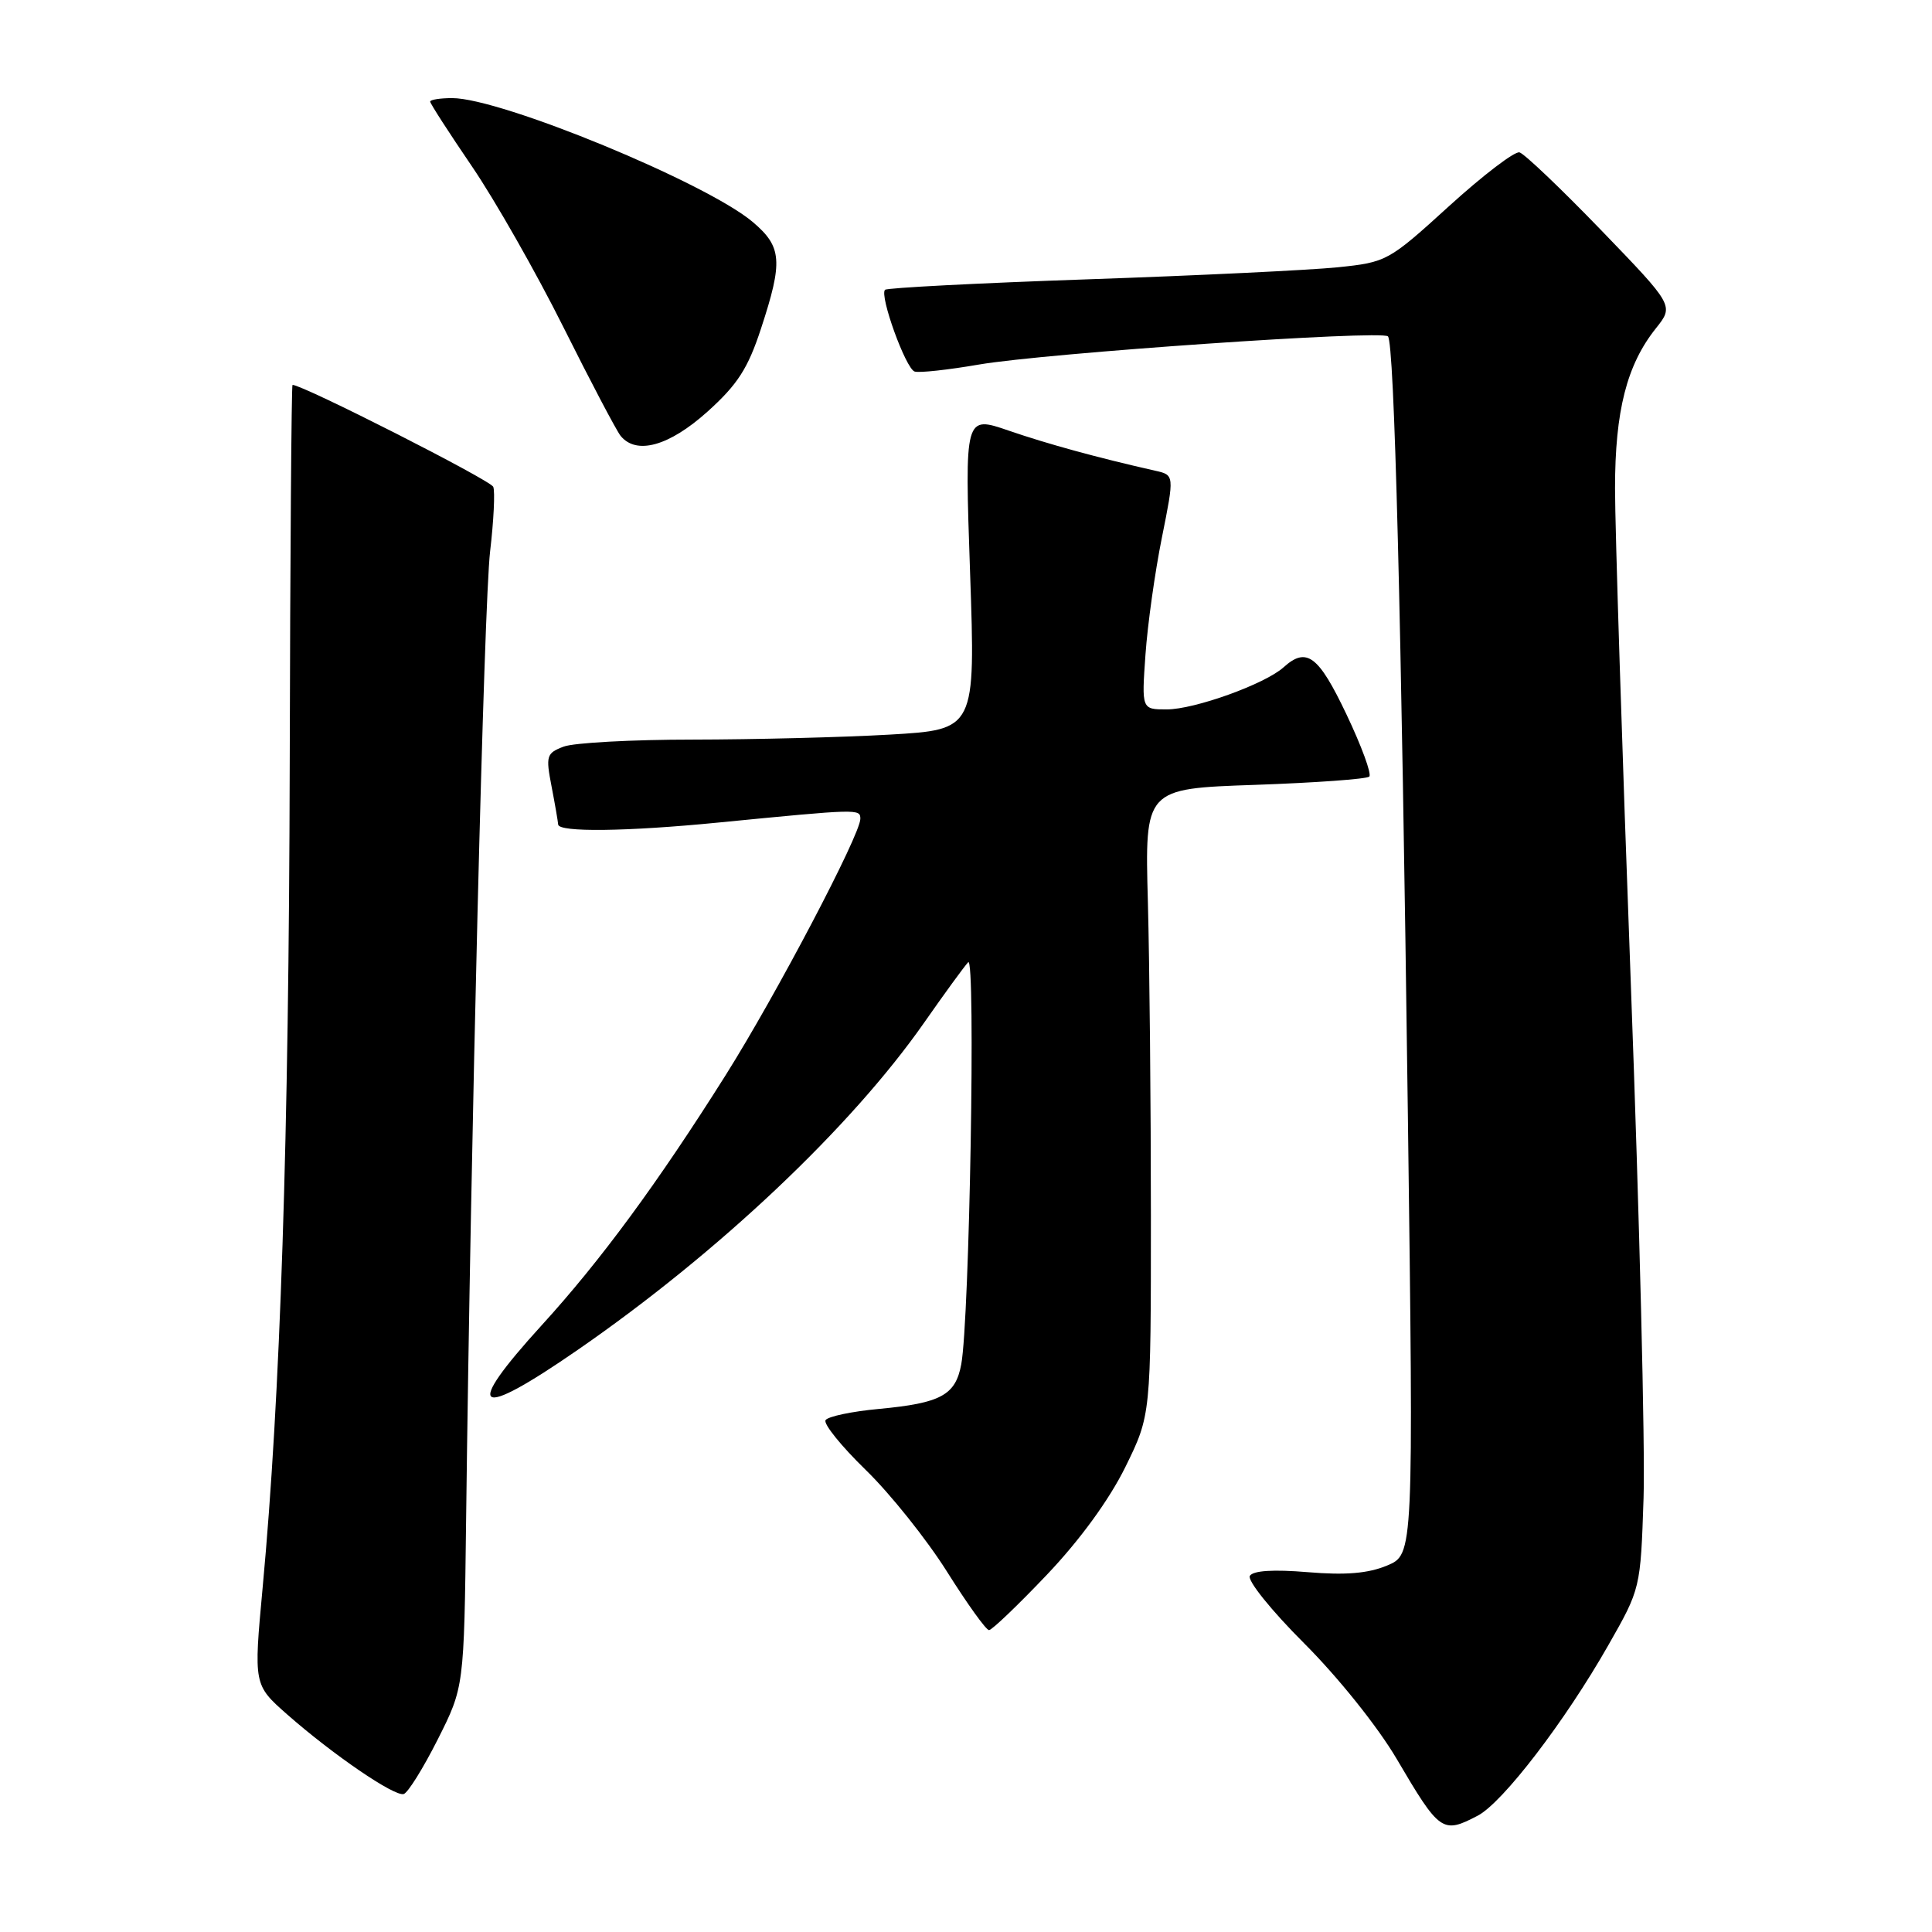 <?xml version="1.0" encoding="UTF-8" standalone="no"?>
<!DOCTYPE svg PUBLIC "-//W3C//DTD SVG 1.1//EN" "http://www.w3.org/Graphics/SVG/1.1/DTD/svg11.dtd" >
<svg xmlns="http://www.w3.org/2000/svg" xmlns:xlink="http://www.w3.org/1999/xlink" version="1.1" viewBox="0 0 256 256">
 <g >
 <path fill="currentColor"
d=" M 195.80 240.59 C 199.11 238.87 207.37 228.09 213.11 218.00 C 217.38 210.51 217.38 210.49 217.78 198.50 C 218.00 191.90 217.24 161.21 216.09 130.30 C 214.94 99.38 214.00 69.88 214.00 64.72 C 214.00 54.44 215.56 48.33 219.42 43.50 C 221.81 40.50 221.81 40.50 212.16 30.50 C 206.85 25.00 201.98 20.36 201.34 20.19 C 200.70 20.02 196.50 23.23 192.01 27.31 C 183.98 34.62 183.73 34.75 177.23 35.42 C 173.59 35.79 158.71 36.51 144.17 37.01 C 129.64 37.51 117.53 38.14 117.27 38.40 C 116.51 39.16 120.01 48.84 121.19 49.23 C 121.78 49.43 125.63 49.01 129.74 48.30 C 138.61 46.79 183.06 43.72 183.91 44.57 C 184.76 45.42 185.68 81.21 186.55 147.74 C 187.31 205.97 187.31 205.97 183.80 207.44 C 181.28 208.49 178.31 208.74 173.28 208.32 C 168.73 207.94 166.05 208.11 165.61 208.81 C 165.25 209.41 168.47 213.42 172.81 217.75 C 177.32 222.26 182.54 228.78 185.06 233.05 C 190.77 242.77 191.13 243.03 195.80 240.59 Z  M 58.00 230.49 C 61.49 223.56 61.49 223.56 61.76 201.53 C 62.38 150.68 64.13 79.97 64.94 73.08 C 65.42 69.00 65.61 65.14 65.36 64.51 C 65.03 63.64 40.14 51.00 38.76 51.00 C 38.62 51.00 38.45 73.61 38.39 101.25 C 38.28 150.79 37.15 185.15 34.80 210.38 C 33.61 223.25 33.61 223.25 38.05 227.17 C 44.11 232.50 52.26 238.07 53.49 237.72 C 54.05 237.56 56.07 234.31 58.00 230.49 Z  M 138.73 208.65 C 143.11 204.04 146.98 198.72 149.11 194.40 C 152.50 187.50 152.50 187.50 152.50 161.00 C 152.50 146.43 152.32 127.75 152.10 119.50 C 151.69 104.50 151.69 104.50 166.26 104.00 C 174.28 103.72 181.11 103.23 181.44 102.90 C 181.77 102.56 180.41 98.85 178.41 94.65 C 174.70 86.85 173.13 85.67 170.08 88.42 C 167.62 90.64 158.28 94.00 154.60 94.00 C 151.27 94.00 151.27 94.00 151.78 86.75 C 152.06 82.76 153.04 75.77 153.96 71.22 C 155.62 62.94 155.62 62.94 153.06 62.37 C 145.49 60.66 138.87 58.85 133.66 57.06 C 127.82 55.05 127.82 55.05 128.54 75.86 C 129.26 96.68 129.26 96.68 117.88 97.34 C 111.62 97.70 99.89 97.99 91.82 98.00 C 83.74 98.00 76.03 98.42 74.69 98.93 C 72.41 99.79 72.30 100.16 73.08 104.18 C 73.54 106.56 73.93 108.84 73.96 109.25 C 74.02 110.30 83.03 110.19 95.21 108.99 C 113.79 107.17 114.00 107.16 114.00 108.50 C 114.00 110.60 102.81 131.90 96.13 142.50 C 87.14 156.77 79.58 167.05 71.78 175.60 C 61.27 187.14 62.95 188.27 76.59 178.84 C 95.19 165.98 112.77 149.37 122.46 135.50 C 125.15 131.65 127.77 128.05 128.29 127.50 C 129.30 126.43 128.47 174.89 127.37 180.78 C 126.61 184.87 124.68 185.92 116.46 186.69 C 112.87 187.02 109.69 187.69 109.39 188.18 C 109.09 188.67 111.49 191.64 114.72 194.78 C 117.96 197.93 122.80 203.99 125.48 208.25 C 128.16 212.51 130.66 216.00 131.05 216.00 C 131.43 216.00 134.89 212.69 138.73 208.65 Z  M 93.74 54.55 C 97.73 50.96 99.11 48.82 100.84 43.53 C 103.77 34.61 103.62 32.70 99.75 29.42 C 93.61 24.22 66.40 13.00 59.92 13.00 C 58.31 13.00 57.00 13.21 57.00 13.46 C 57.00 13.72 59.50 17.59 62.55 22.07 C 65.60 26.55 71.05 36.13 74.66 43.36 C 78.27 50.59 81.68 57.06 82.23 57.75 C 84.32 60.32 88.65 59.12 93.74 54.55 Z "/>
</g>
</svg>